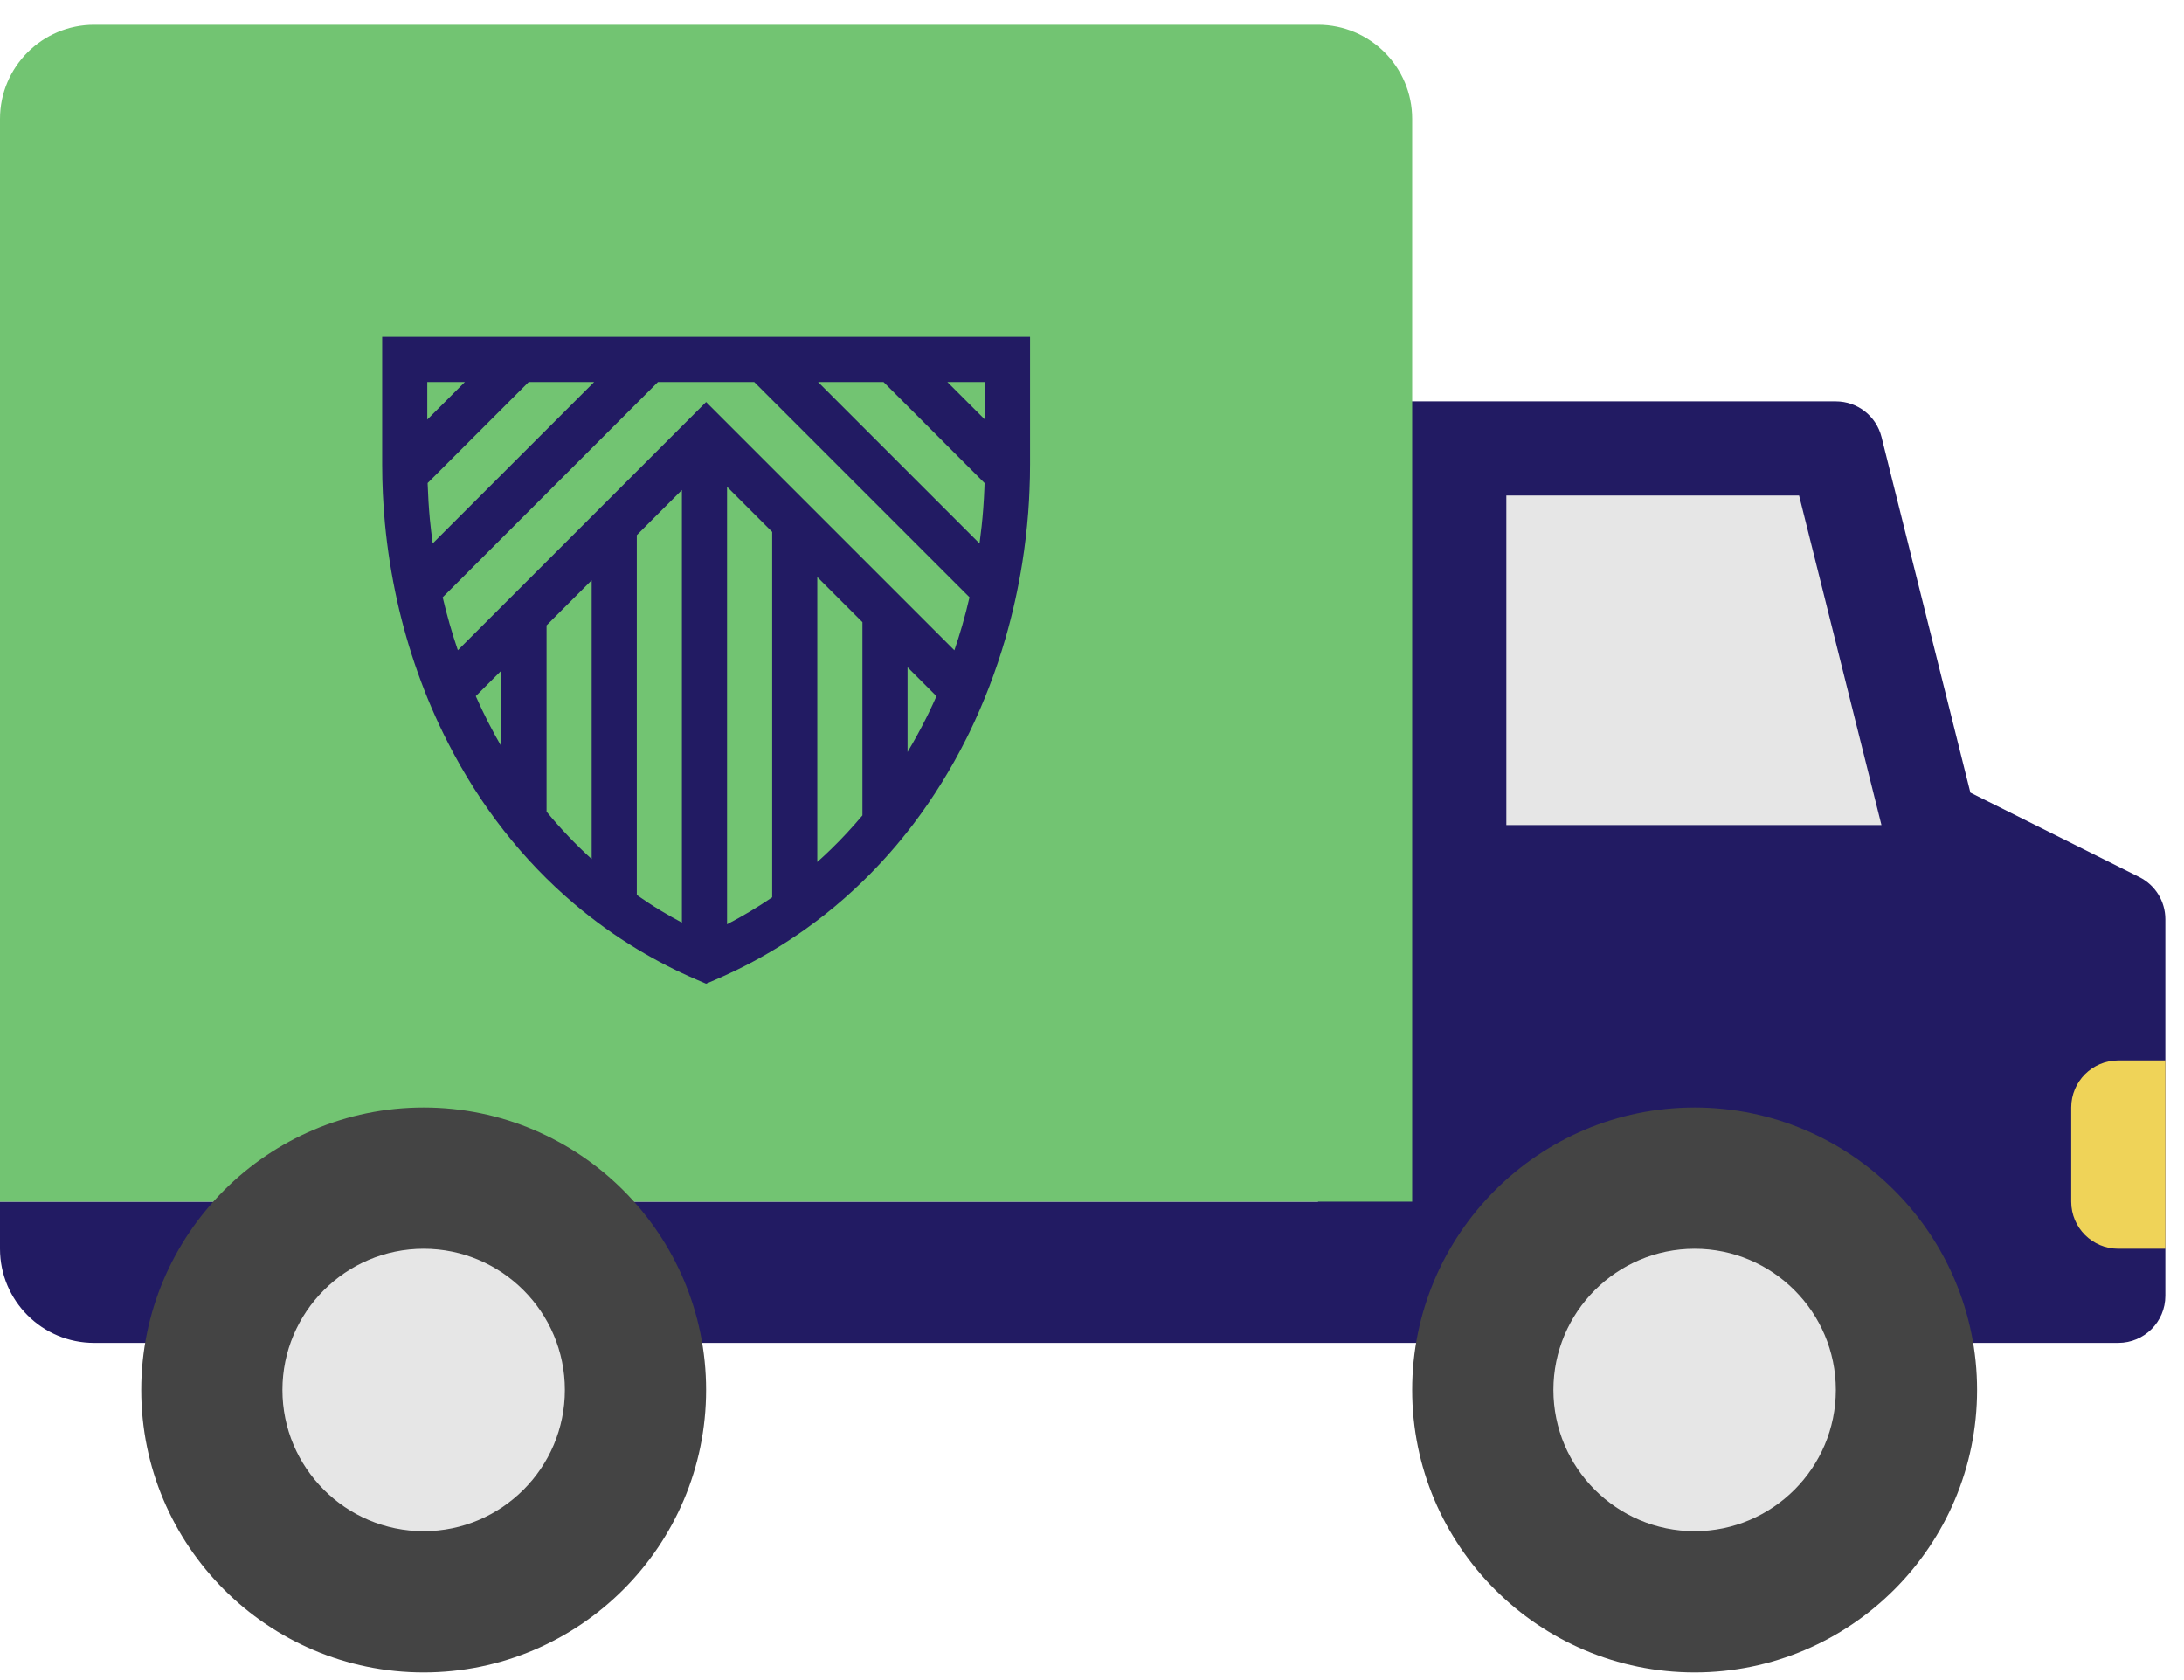 <?xml version="1.0" encoding="UTF-8"?>
<svg width="78px" height="60px" viewBox="0 0 78 60" version="1.1" xmlns="http://www.w3.org/2000/svg" xmlns:xlink="http://www.w3.org/1999/xlink">
    <!-- Generator: Sketch 48.2 (47327) - http://www.bohemiancoding.com/sketch -->
    <title>truck</title>
    <desc>Created with Sketch.</desc>
    <defs></defs>
    <g id="Home" stroke="none" stroke-width="1" fill="none" fill-rule="evenodd" transform="translate(-1147, -2125)">
        <g id="truck" transform="translate(1147, 2125.885)">
            <path d="M76.405,30.438 L70.371,27.422 L67.197,14.722 C67.01,13.974 66.338,13.449 65.566,13.449 L48.754,13.449 C47.826,13.449 47.073,14.203 47.073,15.131 L47.073,42.03 L0,42.03 L0,43.711 C0,45.568 1.505,47.073 3.362,47.073 L75.653,47.073 C76.581,47.073 77.334,46.32 77.334,45.392 L77.334,31.942 C77.334,31.305 76.975,30.724 76.405,30.438 Z" id="Shape" fill="#221B63" fill-rule="nonzero"></path>
            <polygon id="Shape" fill="#E6E6E6" fill-rule="nonzero" points="67.195 28.58 64.253 16.812 53.798 16.812 53.798 28.58"></polygon>
            <path d="M0,3.362 L0,42.03 L50.435,42.03 L50.435,3.362 C50.435,1.505 48.931,0 47.073,0 L3.362,0 C1.505,0 0,1.505 0,3.362 Z" id="Shape" fill="#72C472" fill-rule="nonzero"></path>
            <path d="M16.603,12.757 L15.26,14.099 L15.26,12.757 L16.603,12.757 Z M35.175,14.099 L33.833,12.757 L35.175,12.757 L35.175,14.099 Z M33.08,24.754 C32.872,25.17 32.649,25.576 32.412,25.971 L32.412,22.945 L33.445,23.978 C33.357,24.176 33.267,24.372 33.173,24.566 C33.144,24.627 33.114,24.688 33.08,24.754 Z M29.677,29.445 C29.518,29.6 29.355,29.751 29.189,29.899 L29.189,19.722 L30.801,21.334 L30.801,28.235 C30.443,28.659 30.069,29.066 29.677,29.445 Z M25.966,32.124 L25.966,16.499 L27.578,18.111 L27.578,31.161 C27.059,31.515 26.519,31.837 25.966,32.124 Z M22.743,31.078 L22.743,18.226 L24.354,16.614 L24.354,32.064 C24.095,31.926 23.839,31.782 23.588,31.63 C23.301,31.457 23.02,31.271 22.743,31.078 Z M19.52,28.102 L19.52,21.449 L21.131,19.837 L21.131,29.794 C20.557,29.272 20.019,28.708 19.52,28.102 Z M16.992,23.976 L17.908,23.061 L17.908,25.775 C17.745,25.493 17.587,25.206 17.437,24.912 C17.28,24.607 17.133,24.294 16.992,23.976 Z M15.454,18.522 C15.415,18.232 15.379,17.942 15.351,17.652 C15.312,17.222 15.286,16.792 15.272,16.366 L18.882,12.757 L21.22,12.757 L15.454,18.522 Z M34.625,20.446 C34.546,20.786 34.46,21.125 34.363,21.458 C34.277,21.755 34.184,22.048 34.085,22.339 L25.218,13.472 L16.352,22.337 C16.142,21.724 15.961,21.09 15.81,20.446 L23.499,12.757 L26.936,12.757 L34.625,20.446 Z M35.157,16.55 C35.149,16.774 35.135,17.02 35.114,17.299 C35.083,17.709 35.038,18.119 34.983,18.524 L29.216,12.757 L31.554,12.757 L35.163,16.366 C35.161,16.427 35.16,16.489 35.157,16.55 Z M13.649,15.704 C13.649,16.391 13.682,17.097 13.747,17.802 C13.835,18.733 13.983,19.669 14.186,20.584 C14.379,21.448 14.624,22.299 14.913,23.113 C15.221,23.986 15.588,24.839 16.002,25.646 C17.154,27.901 18.669,29.835 20.506,31.392 C21.209,31.989 21.966,32.534 22.755,33.01 C23.444,33.426 24.166,33.797 24.901,34.111 L25.217,34.247 L25.534,34.111 C25.652,34.061 25.77,34.009 25.88,33.958 C26.019,33.895 26.157,33.83 26.293,33.764 C27.148,33.349 27.978,32.857 28.761,32.301 C29.007,32.126 29.254,31.94 29.495,31.749 C29.948,31.389 30.387,31.003 30.8,30.601 C31.451,29.97 32.066,29.275 32.627,28.535 C33.341,27.592 33.978,26.562 34.519,25.479 C34.557,25.405 34.593,25.332 34.626,25.263 C35.141,24.2 35.574,23.071 35.911,21.906 C36.164,21.031 36.365,20.129 36.508,19.228 C36.603,18.636 36.674,18.029 36.721,17.421 C36.744,17.119 36.759,16.852 36.767,16.614 C36.78,16.32 36.787,16.014 36.787,15.704 L36.787,11.145 L13.649,11.145 L13.649,15.704 Z" id="Fill-1" fill="#221B63"></path>
            <path d="M60.523,58.841 C54.96,58.841 50.435,54.317 50.435,48.754 C50.435,43.191 54.96,38.667 60.523,38.667 C66.086,38.667 70.61,43.191 70.61,48.754 C70.61,54.317 66.086,58.841 60.523,58.841 Z" id="Shape" fill="#444444" fill-rule="nonzero"></path>
            <path d="M60.523,53.798 C57.742,53.798 55.479,51.535 55.479,48.754 C55.479,45.974 57.742,43.711 60.523,43.711 C63.303,43.711 65.566,45.974 65.566,48.754 C65.566,51.535 63.303,53.798 60.523,53.798 Z" id="Shape" fill="#E6E6E6" fill-rule="nonzero"></path>
            <path d="M15.131,58.841 C9.568,58.841 5.044,54.317 5.044,48.754 C5.044,43.191 9.568,38.667 15.131,38.667 C20.694,38.667 25.218,43.191 25.218,48.754 C25.218,54.317 20.694,58.841 15.131,58.841 Z" id="Shape" fill="#444444" fill-rule="nonzero"></path>
            <path d="M15.131,53.798 C12.35,53.798 10.087,51.535 10.087,48.754 C10.087,45.974 12.35,43.711 15.131,43.711 C17.911,43.711 20.174,45.974 20.174,48.754 C20.174,51.535 17.911,53.798 15.131,53.798 Z" id="Shape" fill="#E6E6E6" fill-rule="nonzero"></path>
            <path d="M77.334,43.711 L75.653,43.711 C74.725,43.711 73.972,42.958 73.972,42.03 L73.972,38.667 C73.972,37.739 74.725,36.986 75.653,36.986 L77.334,36.986 L77.334,43.711 Z" id="Shape" fill="#EFD358" fill-rule="nonzero"></path>
        </g>
    </g>
</svg>